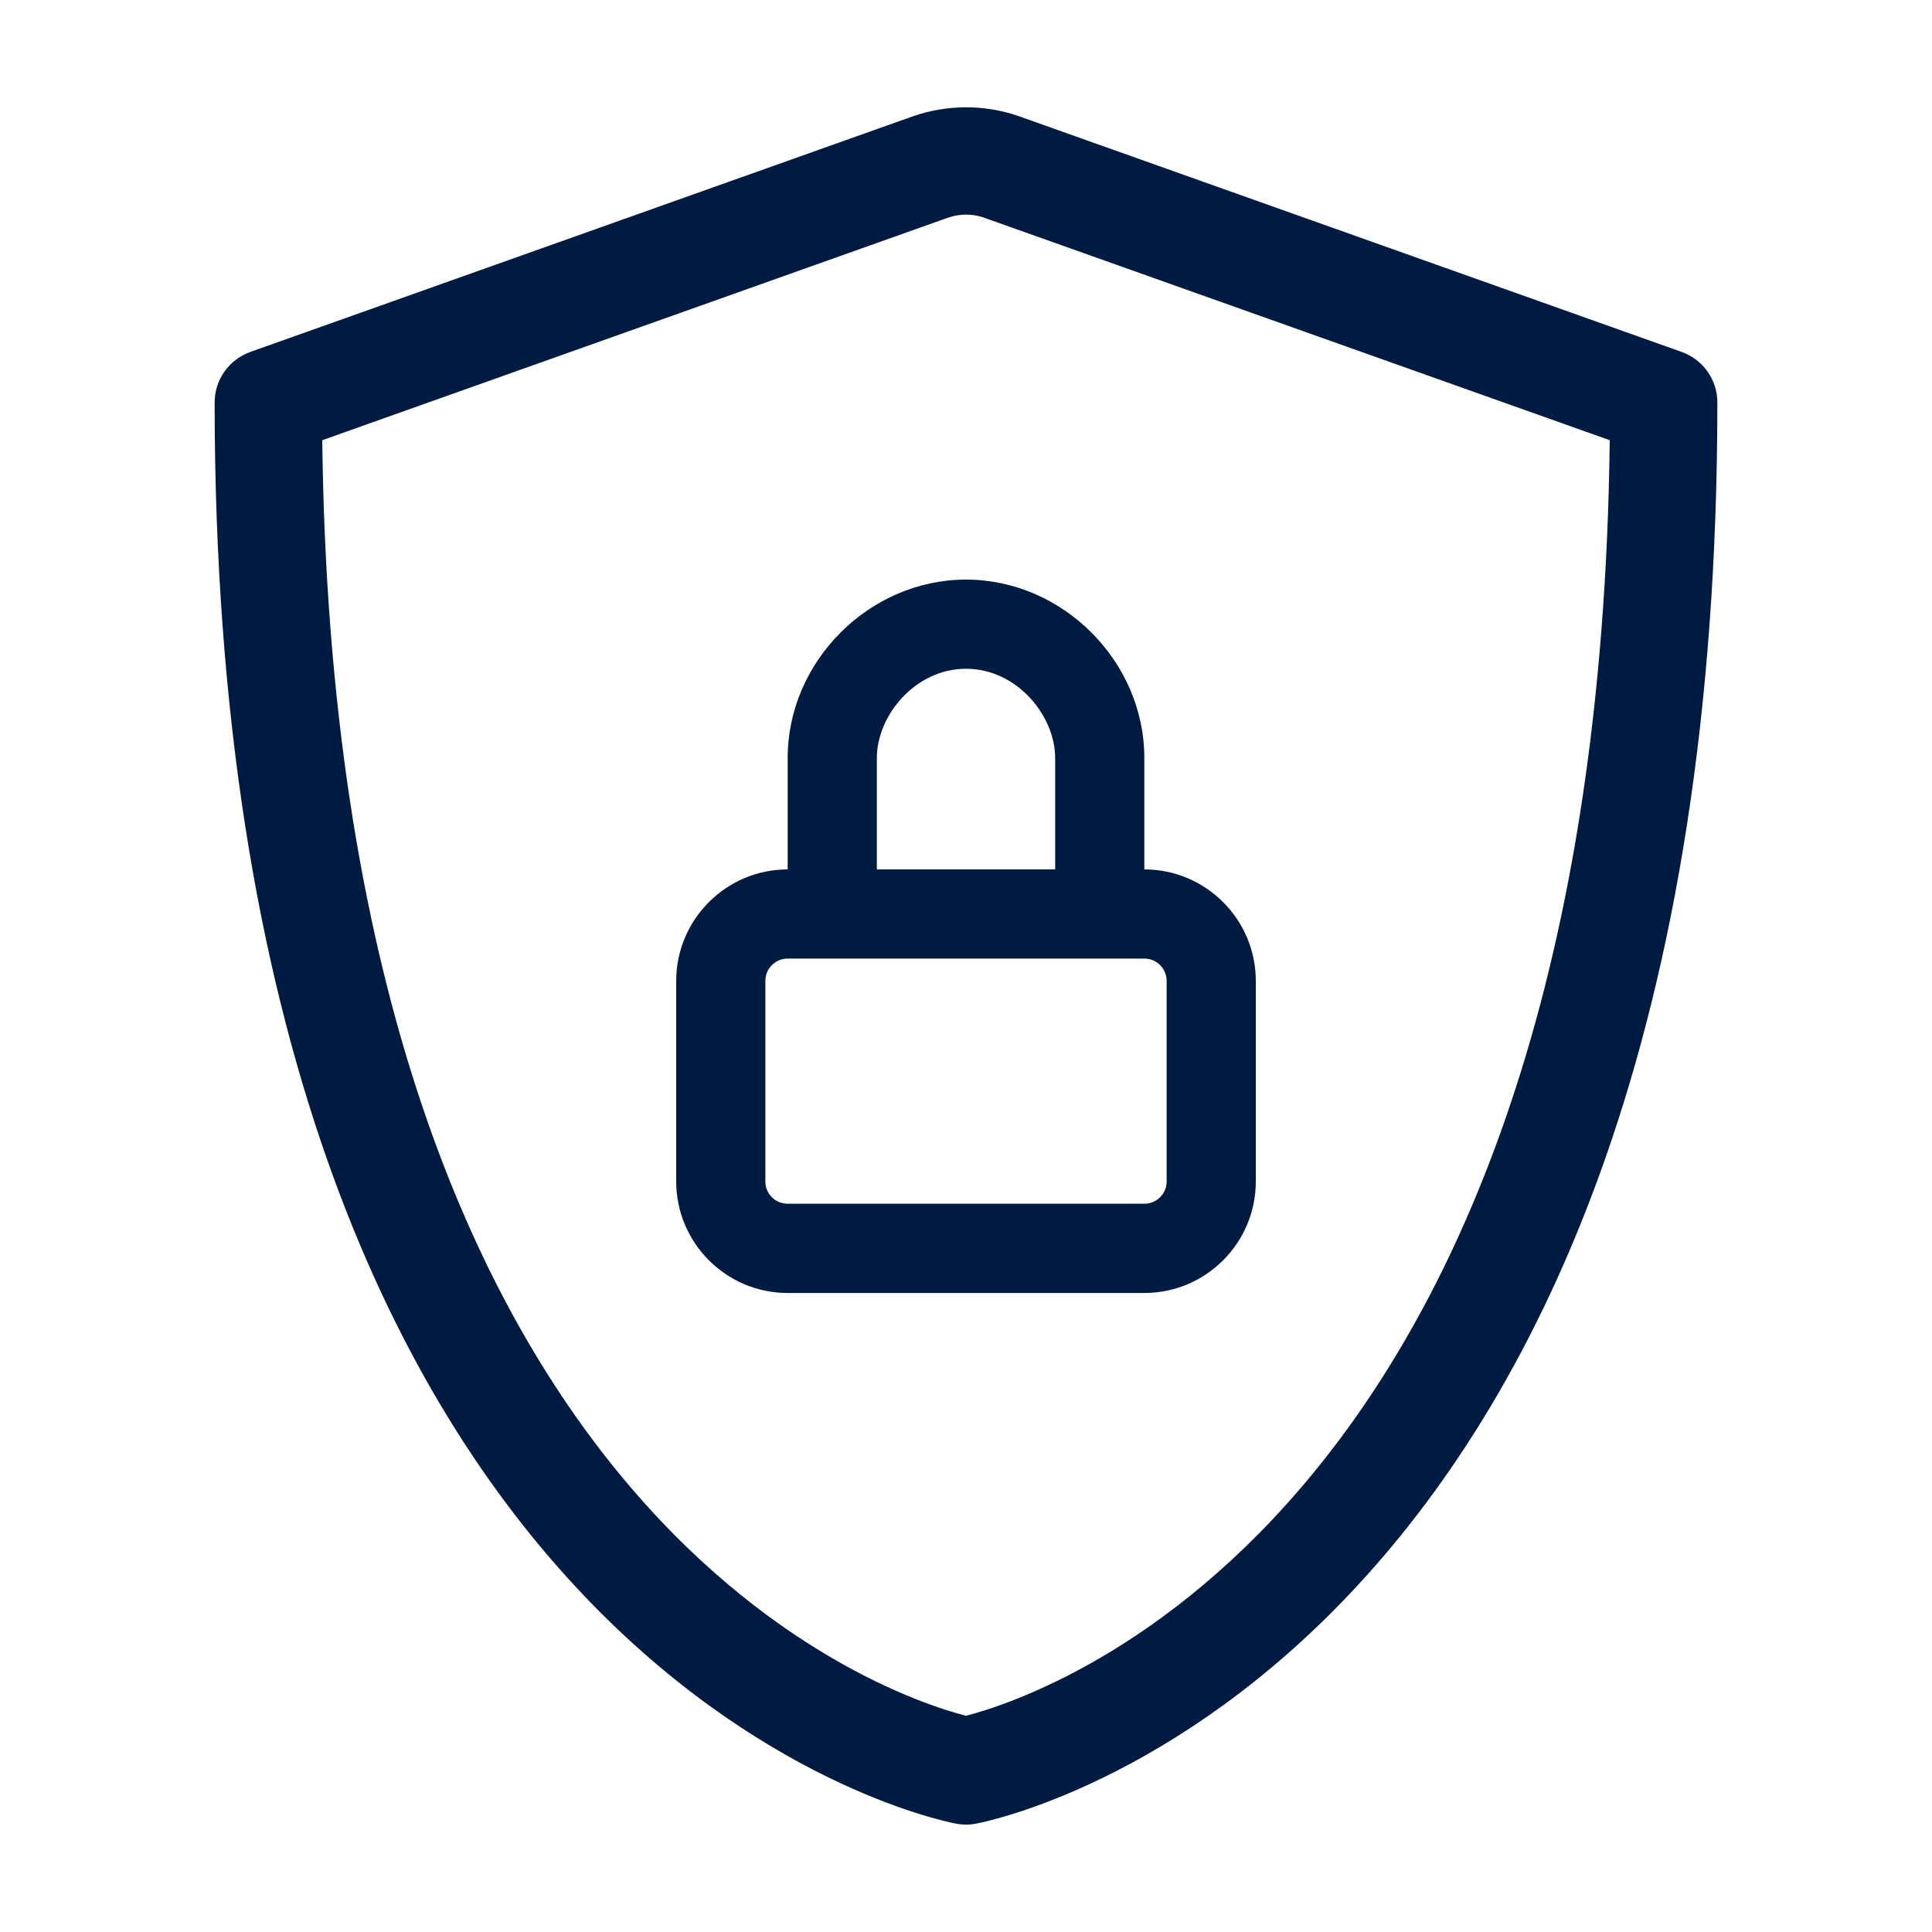 <svg width="20" height="20" viewBox="0 0 20 20" fill="none" xmlns="http://www.w3.org/2000/svg">
<path d="M10 18.888C9.965 18.888 9.93 18.885 9.895 18.878C9.582 18.818 2.222 17.252 2.222 4.166C2.222 3.931 2.37 3.722 2.592 3.643L9.45 1.204C9.806 1.08 10.193 1.08 10.545 1.202L17.408 3.643C17.63 3.722 17.778 3.931 17.778 4.166C17.778 17.252 10.418 18.818 10.105 18.878C10.07 18.885 10.036 18.888 10 18.888ZM3.336 4.557C3.466 15.625 9.113 17.532 10 17.762C10.887 17.531 16.534 15.625 16.664 4.557L10.177 2.25C10.064 2.212 9.935 2.212 9.818 2.252L3.336 4.557Z" fill="#001B41"/>
<path d="M11.846 9V7.846C11.846 6.846 11.001 6 10 6C8.999 6 8.154 6.846 8.154 7.846V9C7.518 9 7 9.518 7 10.154V12.231C7 12.867 7.518 13.385 8.154 13.385H11.846C12.482 13.385 13 12.867 13 12.231V10.154C13 9.518 12.482 9 11.846 9ZM9.077 7.846C9.077 7.41 9.472 6.923 10 6.923C10.528 6.923 10.923 7.41 10.923 7.846V9H9.077V7.846ZM12.077 12.231C12.077 12.358 11.973 12.461 11.846 12.461H8.154C8.026 12.461 7.923 12.358 7.923 12.231V10.154C7.923 10.027 8.026 9.923 8.154 9.923H11.846C11.973 9.923 12.077 10.027 12.077 10.154V12.231Z" fill="#001B41"/>
</svg>
